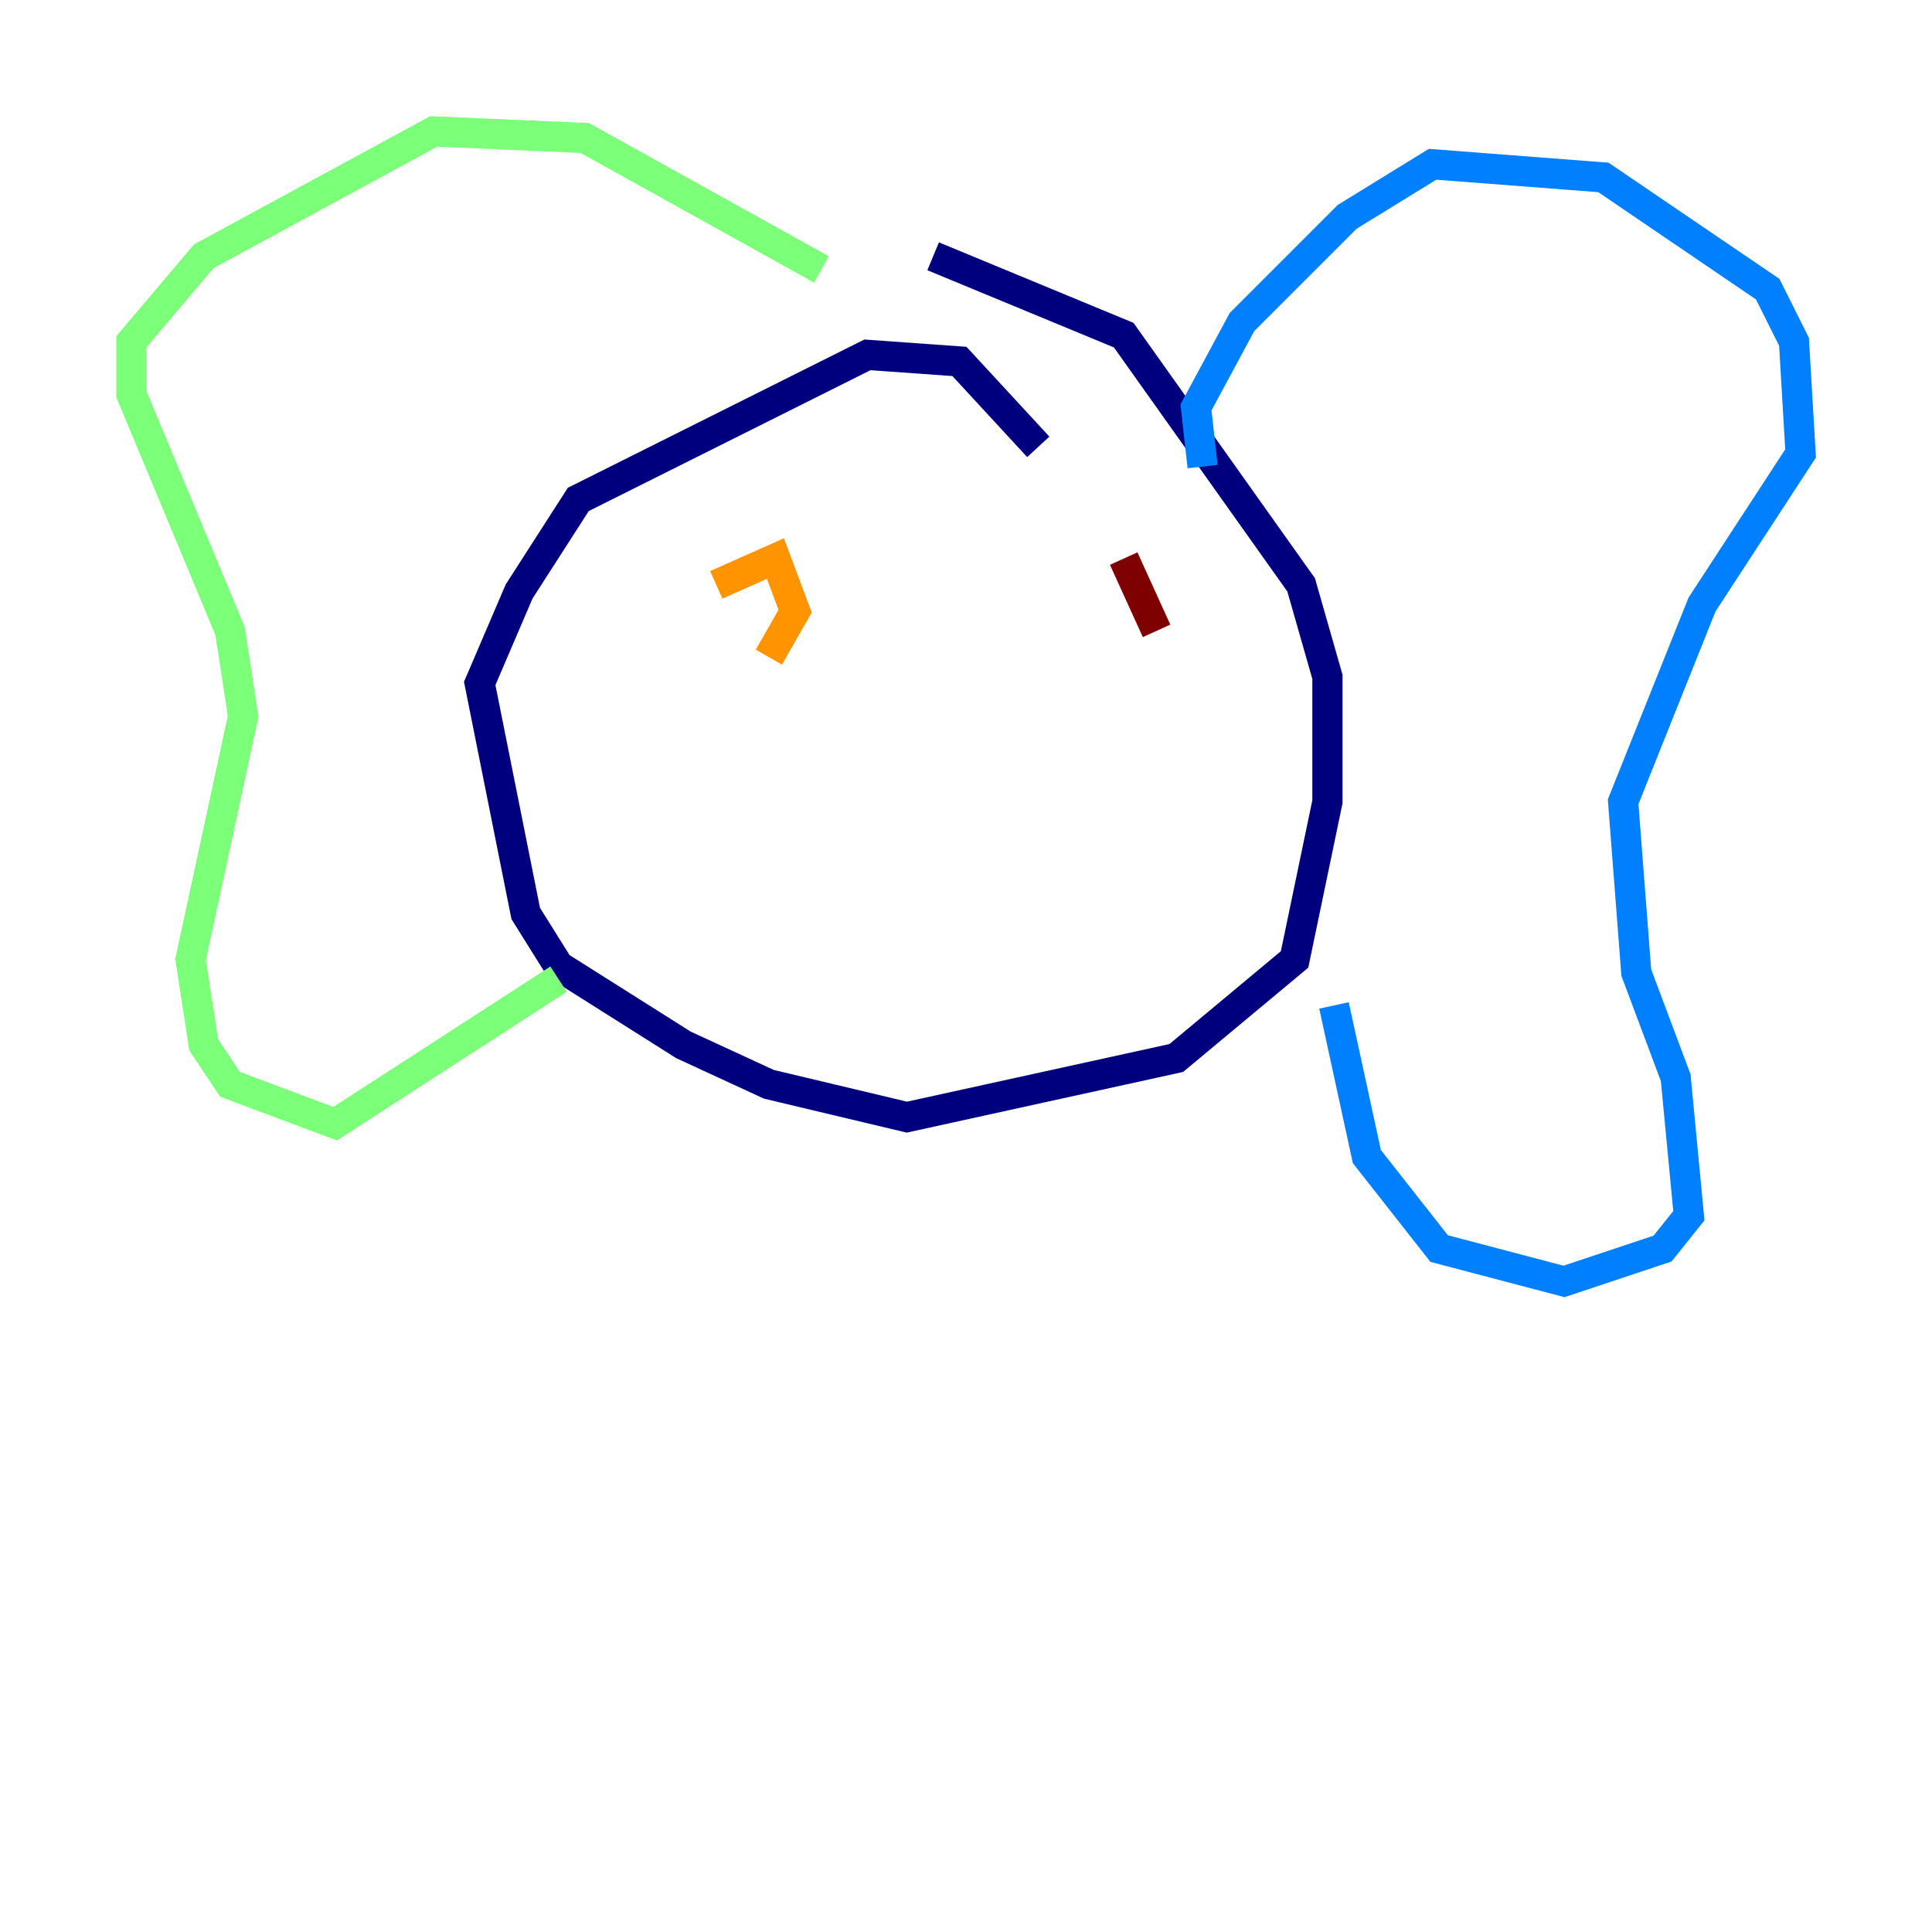 <?xml version="1.0" encoding="utf-8" ?>
<svg baseProfile="tiny" height="128" version="1.2" viewBox="0,0,128,128" width="128" xmlns="http://www.w3.org/2000/svg" xmlns:ev="http://www.w3.org/2001/xml-events" xmlns:xlink="http://www.w3.org/1999/xlink"><defs /><polyline fill="none" points="68.789,29.605 63.565,23.946 57.469,23.51 38.313,33.088 34.395,39.184 31.782,45.279 34.83,60.517 37.007,64.0 45.279,69.225 50.939,71.837 60.082,74.014 77.932,70.095 85.769,63.565 87.946,53.116 87.946,44.843 86.204,38.748 74.449,22.204 61.823,16.98" stroke="#00007f" stroke-width="2" /><polyline fill="none" points="79.674,30.912 79.238,26.993 82.286,21.333 89.252,14.367 94.912,10.884 106.231,11.755 117.116,19.157 118.857,22.64 119.293,30.041 112.762,40.054 107.537,53.116 108.408,64.435 111.02,71.401 111.891,80.544 110.15,82.721 103.619,84.898 95.347,82.721 90.558,76.626 88.381,66.612" stroke="#0080ff" stroke-width="2" /><polyline fill="none" points="54.422,17.85 38.748,9.143 28.735,8.707 13.497,16.98 8.707,22.64 8.707,26.122 15.238,41.796 16.109,47.456 12.626,63.565 13.497,69.225 15.238,71.837 22.204,74.449 37.007,64.871" stroke="#7cff79" stroke-width="2" /><polyline fill="none" points="47.456,38.748 51.374,37.007 52.68,40.49 50.939,43.537" stroke="#ff9400" stroke-width="2" /><polyline fill="none" points="76.626,41.796 74.449,37.007" stroke="#7f0000" stroke-width="2" /></svg>